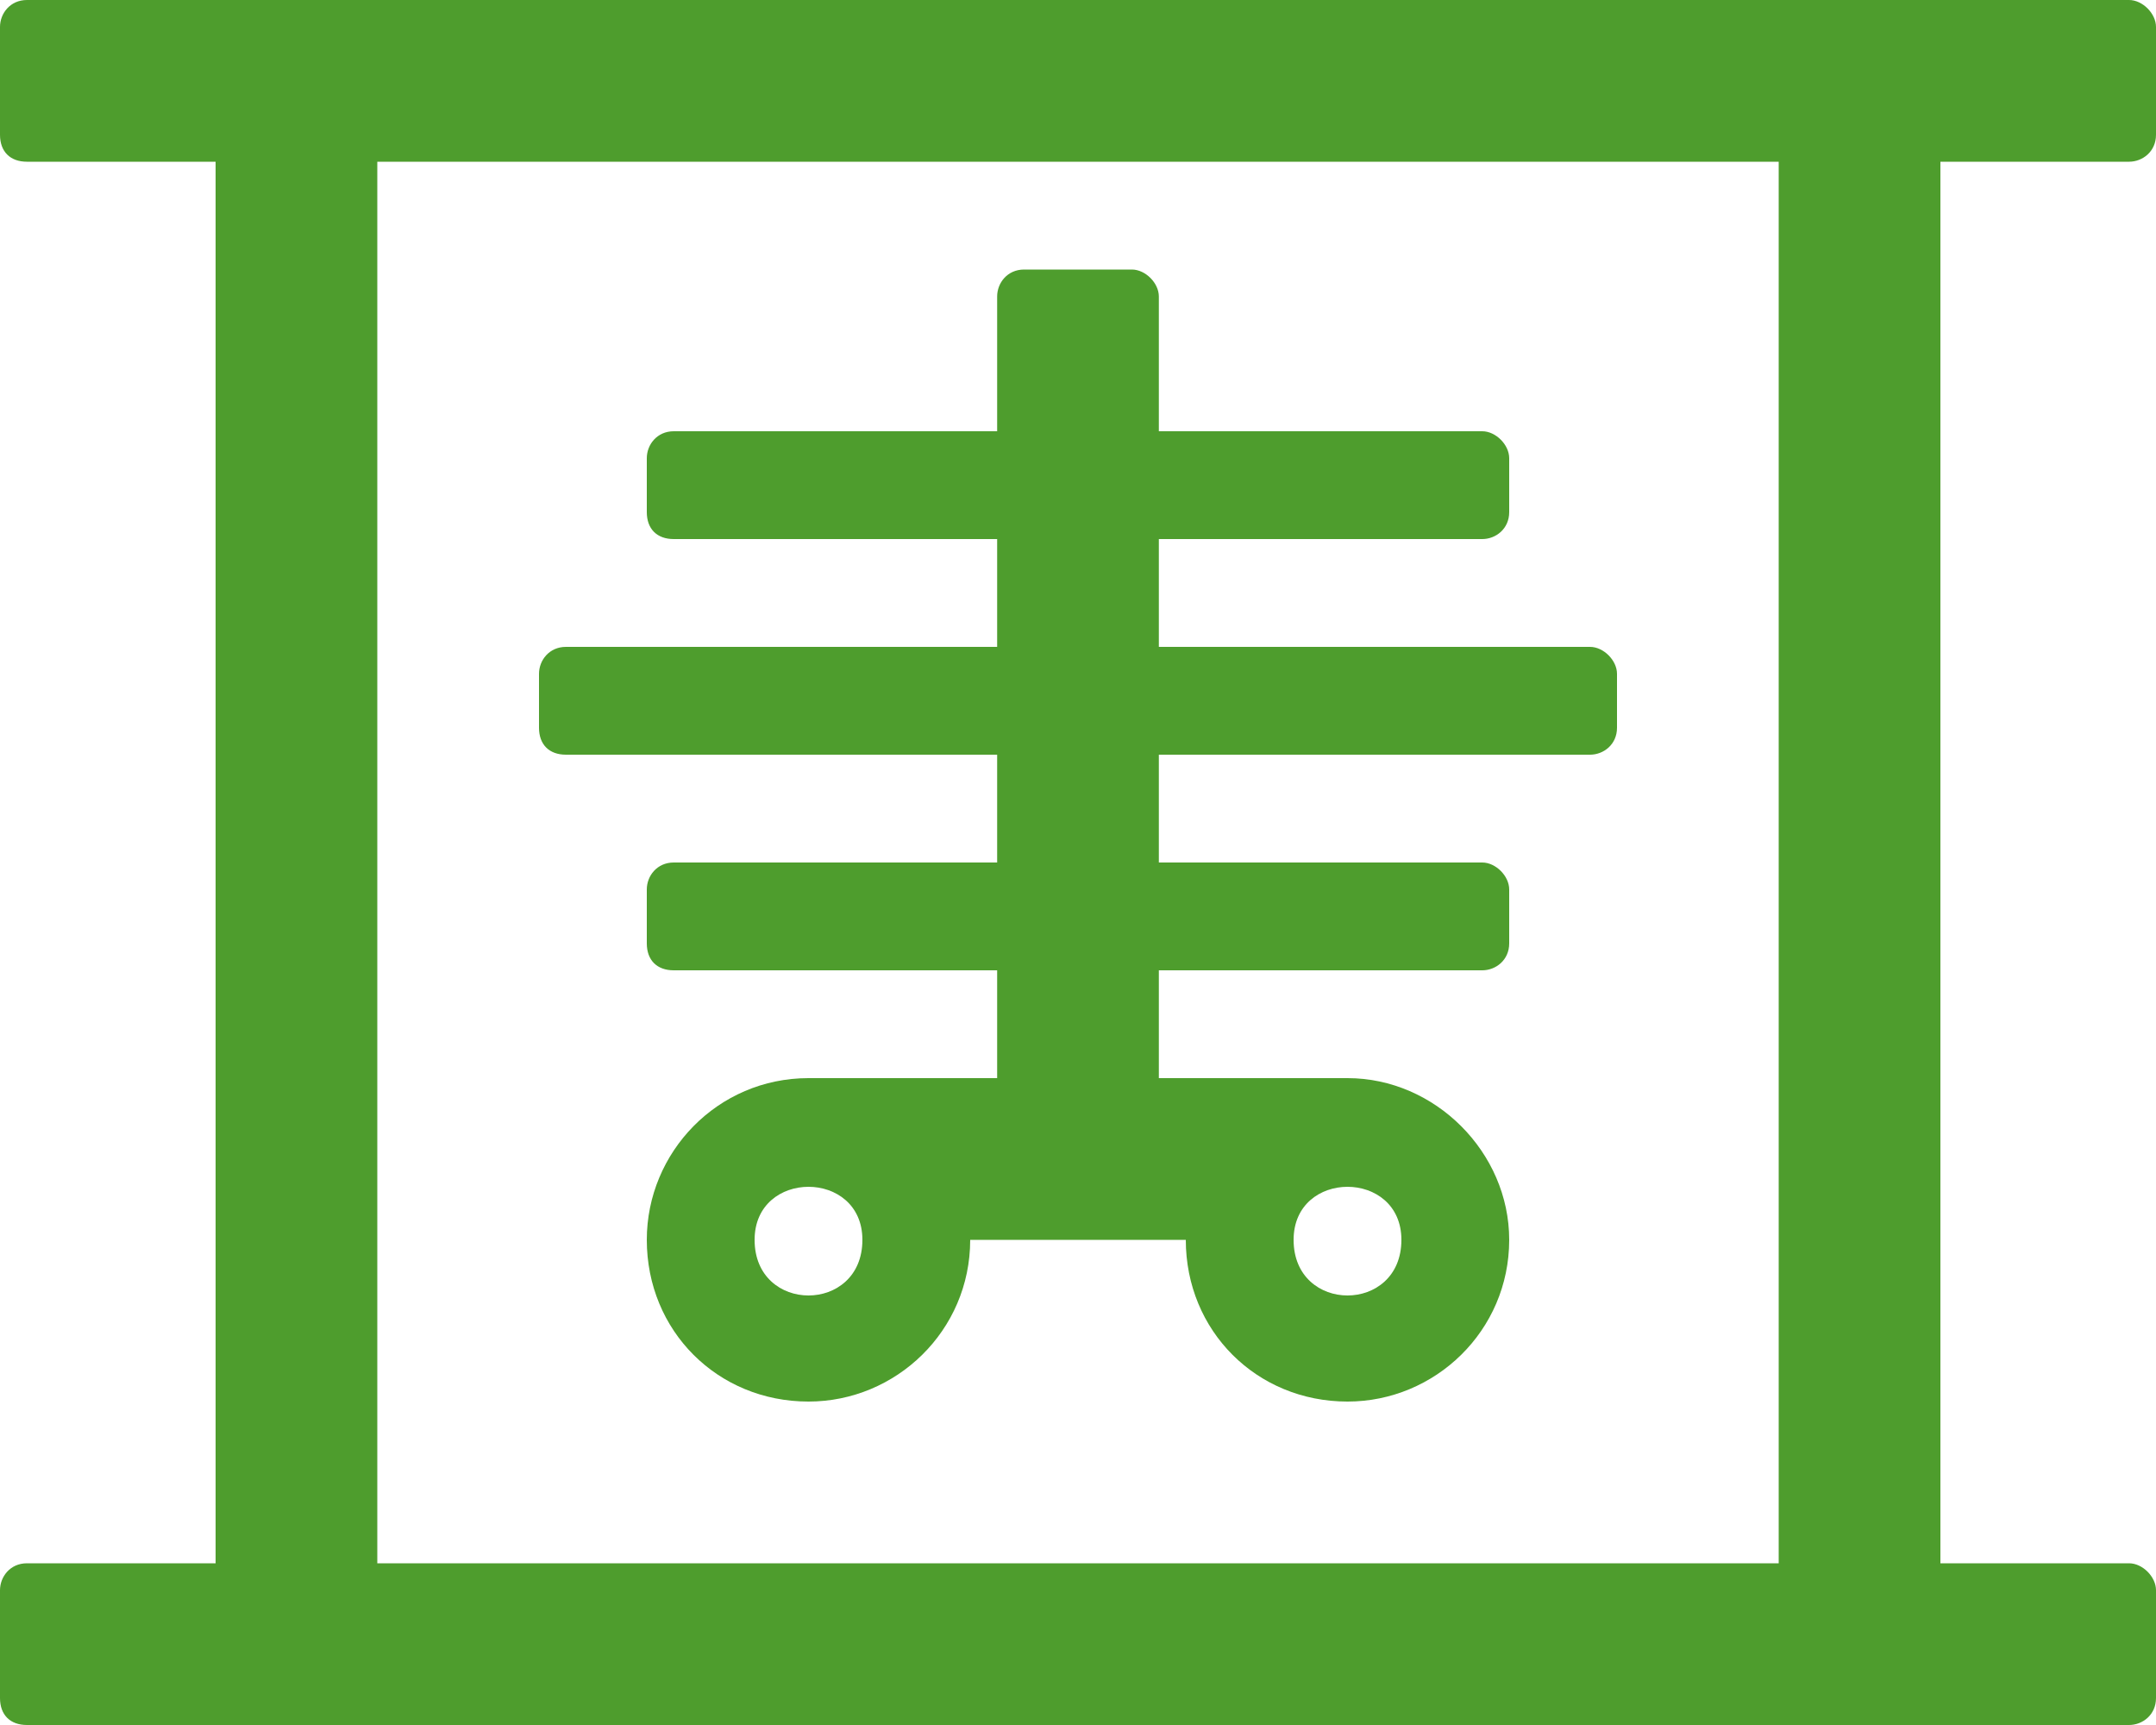 <svg width="20" height="16" viewBox="0 0 20 16" fill="none" xmlns="http://www.w3.org/2000/svg">
<path d="M5.25 7H9.25V8H6.25C6.094 8 6 8.125 6 8.25V8.75C6 8.906 6.094 9 6.25 9H9.25V10H7.5C6.656 10 6 10.688 6 11.5C6 12.344 6.656 13 7.5 13C8.312 13 9 12.344 9 11.5H11C11 12.344 11.656 13 12.5 13C13.312 13 14 12.344 14 11.5C14 10.688 13.312 10 12.5 10H10.75V9H13.75C13.875 9 14 8.906 14 8.75V8.25C14 8.125 13.875 8 13.75 8H10.75V7H14.75C14.875 7 15 6.906 15 6.75V6.25C15 6.125 14.875 6 14.75 6H10.75V5H13.75C13.875 5 14 4.906 14 4.75V4.25C14 4.125 13.875 4 13.75 4H10.75V2.75C10.75 2.625 10.625 2.5 10.5 2.5H9.5C9.344 2.5 9.25 2.625 9.25 2.75V4H6.25C6.094 4 6 4.125 6 4.25V4.75C6 4.906 6.094 5 6.25 5H9.25V6H5.25C5.094 6 5 6.125 5 6.25V6.75C5 6.906 5.094 7 5.25 7ZM7 11.5C7 10.844 8 10.844 8 11.5C8 12.188 7 12.188 7 11.5ZM13 11.5C13 12.188 12 12.188 12 11.5C12 10.844 13 10.844 13 11.5ZM19.75 1.5C19.875 1.5 20 1.406 20 1.25V0.25C20 0.125 19.875 0 19.75 0H0.25C0.094 0 0 0.125 0 0.25V1.25C0 1.406 0.094 1.5 0.25 1.5H2V14.5H0.25C0.094 14.5 0 14.625 0 14.75V15.75C0 15.906 0.094 16 0.25 16H19.75C19.875 16 20 15.906 20 15.75V14.75C20 14.625 19.875 14.5 19.75 14.5H18V1.5H19.75ZM16.5 14.5H3.5V1.5H16.5V14.5Z" fill="#4E9D2D"/>
</svg>
